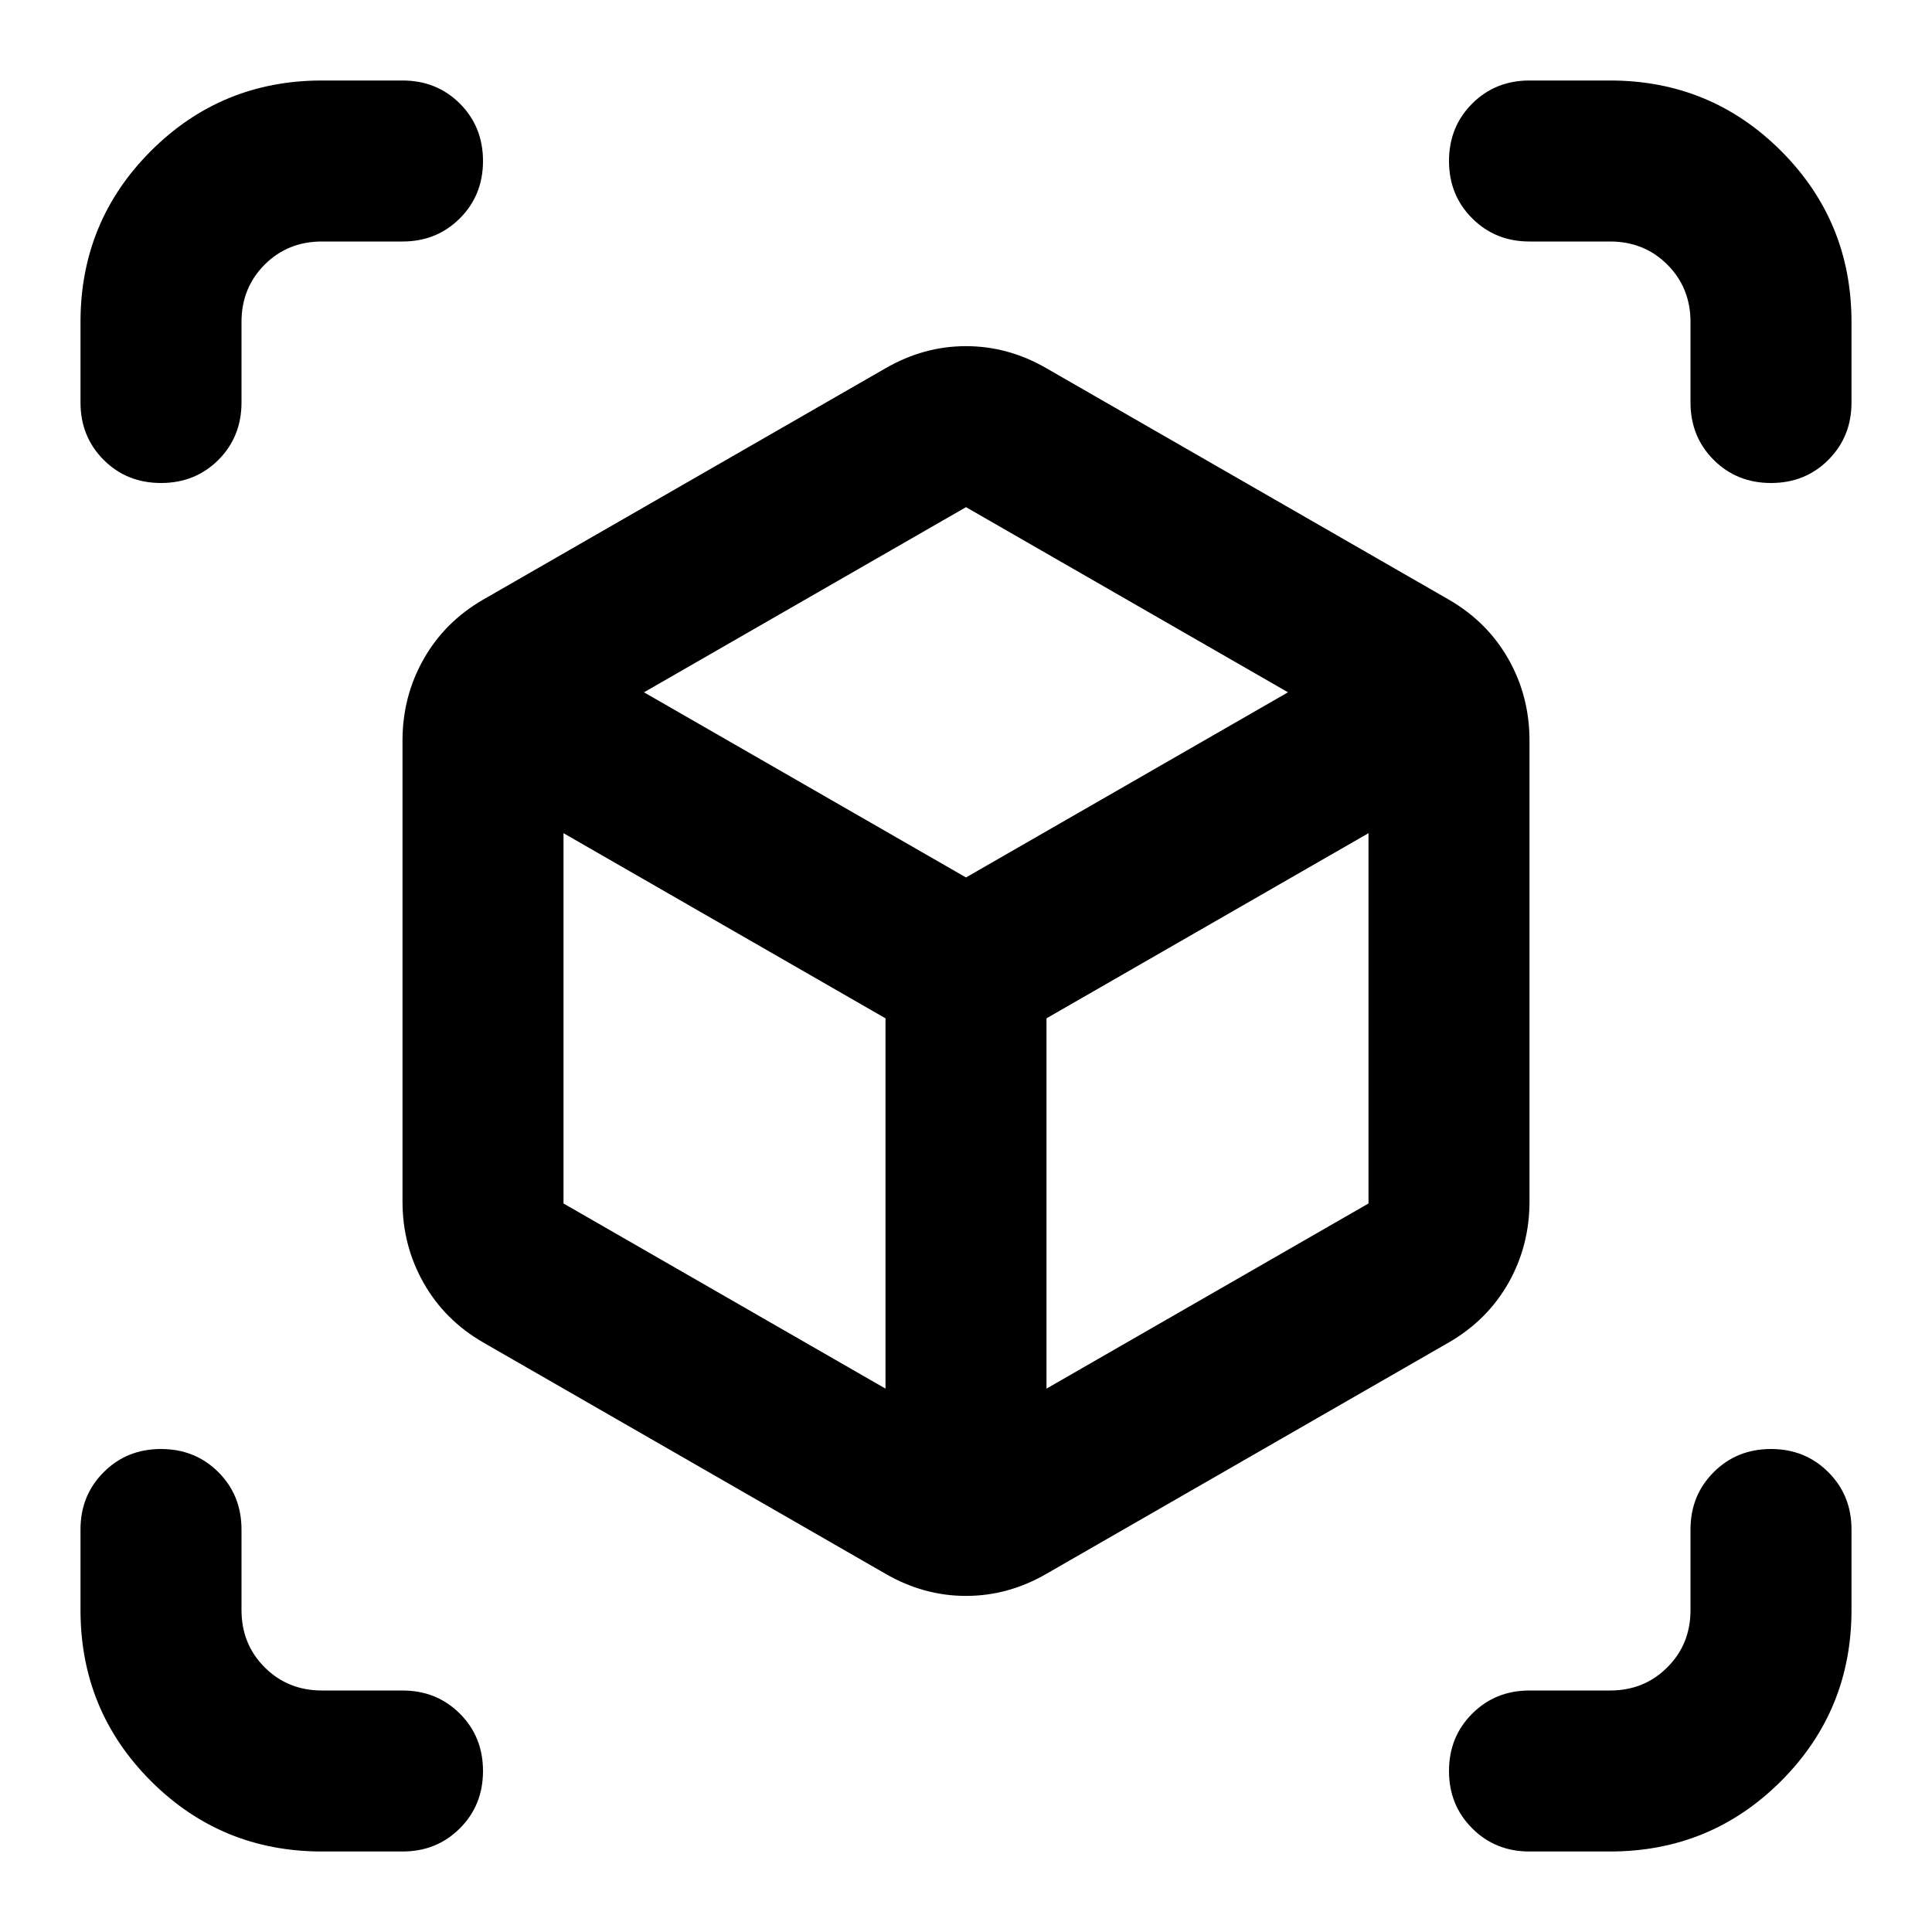 <svg xmlns="http://www.w3.org/2000/svg" viewBox="0 0 24 24"><path d="M2 6q-.425 0-.712-.287Q1 5.425 1 5V4q0-1.25.875-2.125T4 1h1q.425 0 .713.287Q6 1.575 6 2t-.287.712Q5.425 3 5 3H4q-.425 0-.712.287Q3 3.575 3 4v1q0 .425-.287.713Q2.425 6 2 6Zm2 17q-1.25 0-2.125-.875T1 20v-1q0-.425.288-.712Q1.575 18 2 18t.713.288Q3 18.575 3 19v1q0 .425.288.712Q3.575 21 4 21h1q.425 0 .713.288Q6 21.575 6 22t-.287.712Q5.425 23 5 23Zm15 0q-.425 0-.712-.288Q18 22.425 18 22t.288-.712Q18.575 21 19 21h1q.425 0 .712-.288Q21 20.425 21 20v-1q0-.425.288-.712Q21.575 18 22 18t.712.288Q23 18.575 23 19v1q0 1.25-.875 2.125T20 23Zm3-17q-.425 0-.712-.287Q21 5.425 21 5V4q0-.425-.288-.713Q20.425 3 20 3h-1q-.425 0-.712-.288Q18 2.425 18 2t.288-.713Q18.575 1 19 1h1q1.25 0 2.125.875T23 4v1q0 .425-.288.713Q22.425 6 22 6ZM11 19.55l-5-2.875q-.475-.275-.737-.737Q5 15.475 5 14.925V9.2q0-.55.263-1.013.262-.462.737-.737l5-2.875q.475-.275 1-.275t1 .275l5 2.875q.475.275.738.737Q19 8.65 19 9.2v5.725q0 .55-.262 1.013-.263.462-.738.737l-5 2.875q-.475.275-1 .275t-1-.275Zm0-2.3v-4.6l-4-2.3v4.6Zm2 0 4-2.3v-4.6l-4 2.3Zm-1-6.35 4-2.3-4-2.3-4 2.3Zm0 1.75Zm0-1.75Zm1 1.75Zm-2 0Z"/></svg>